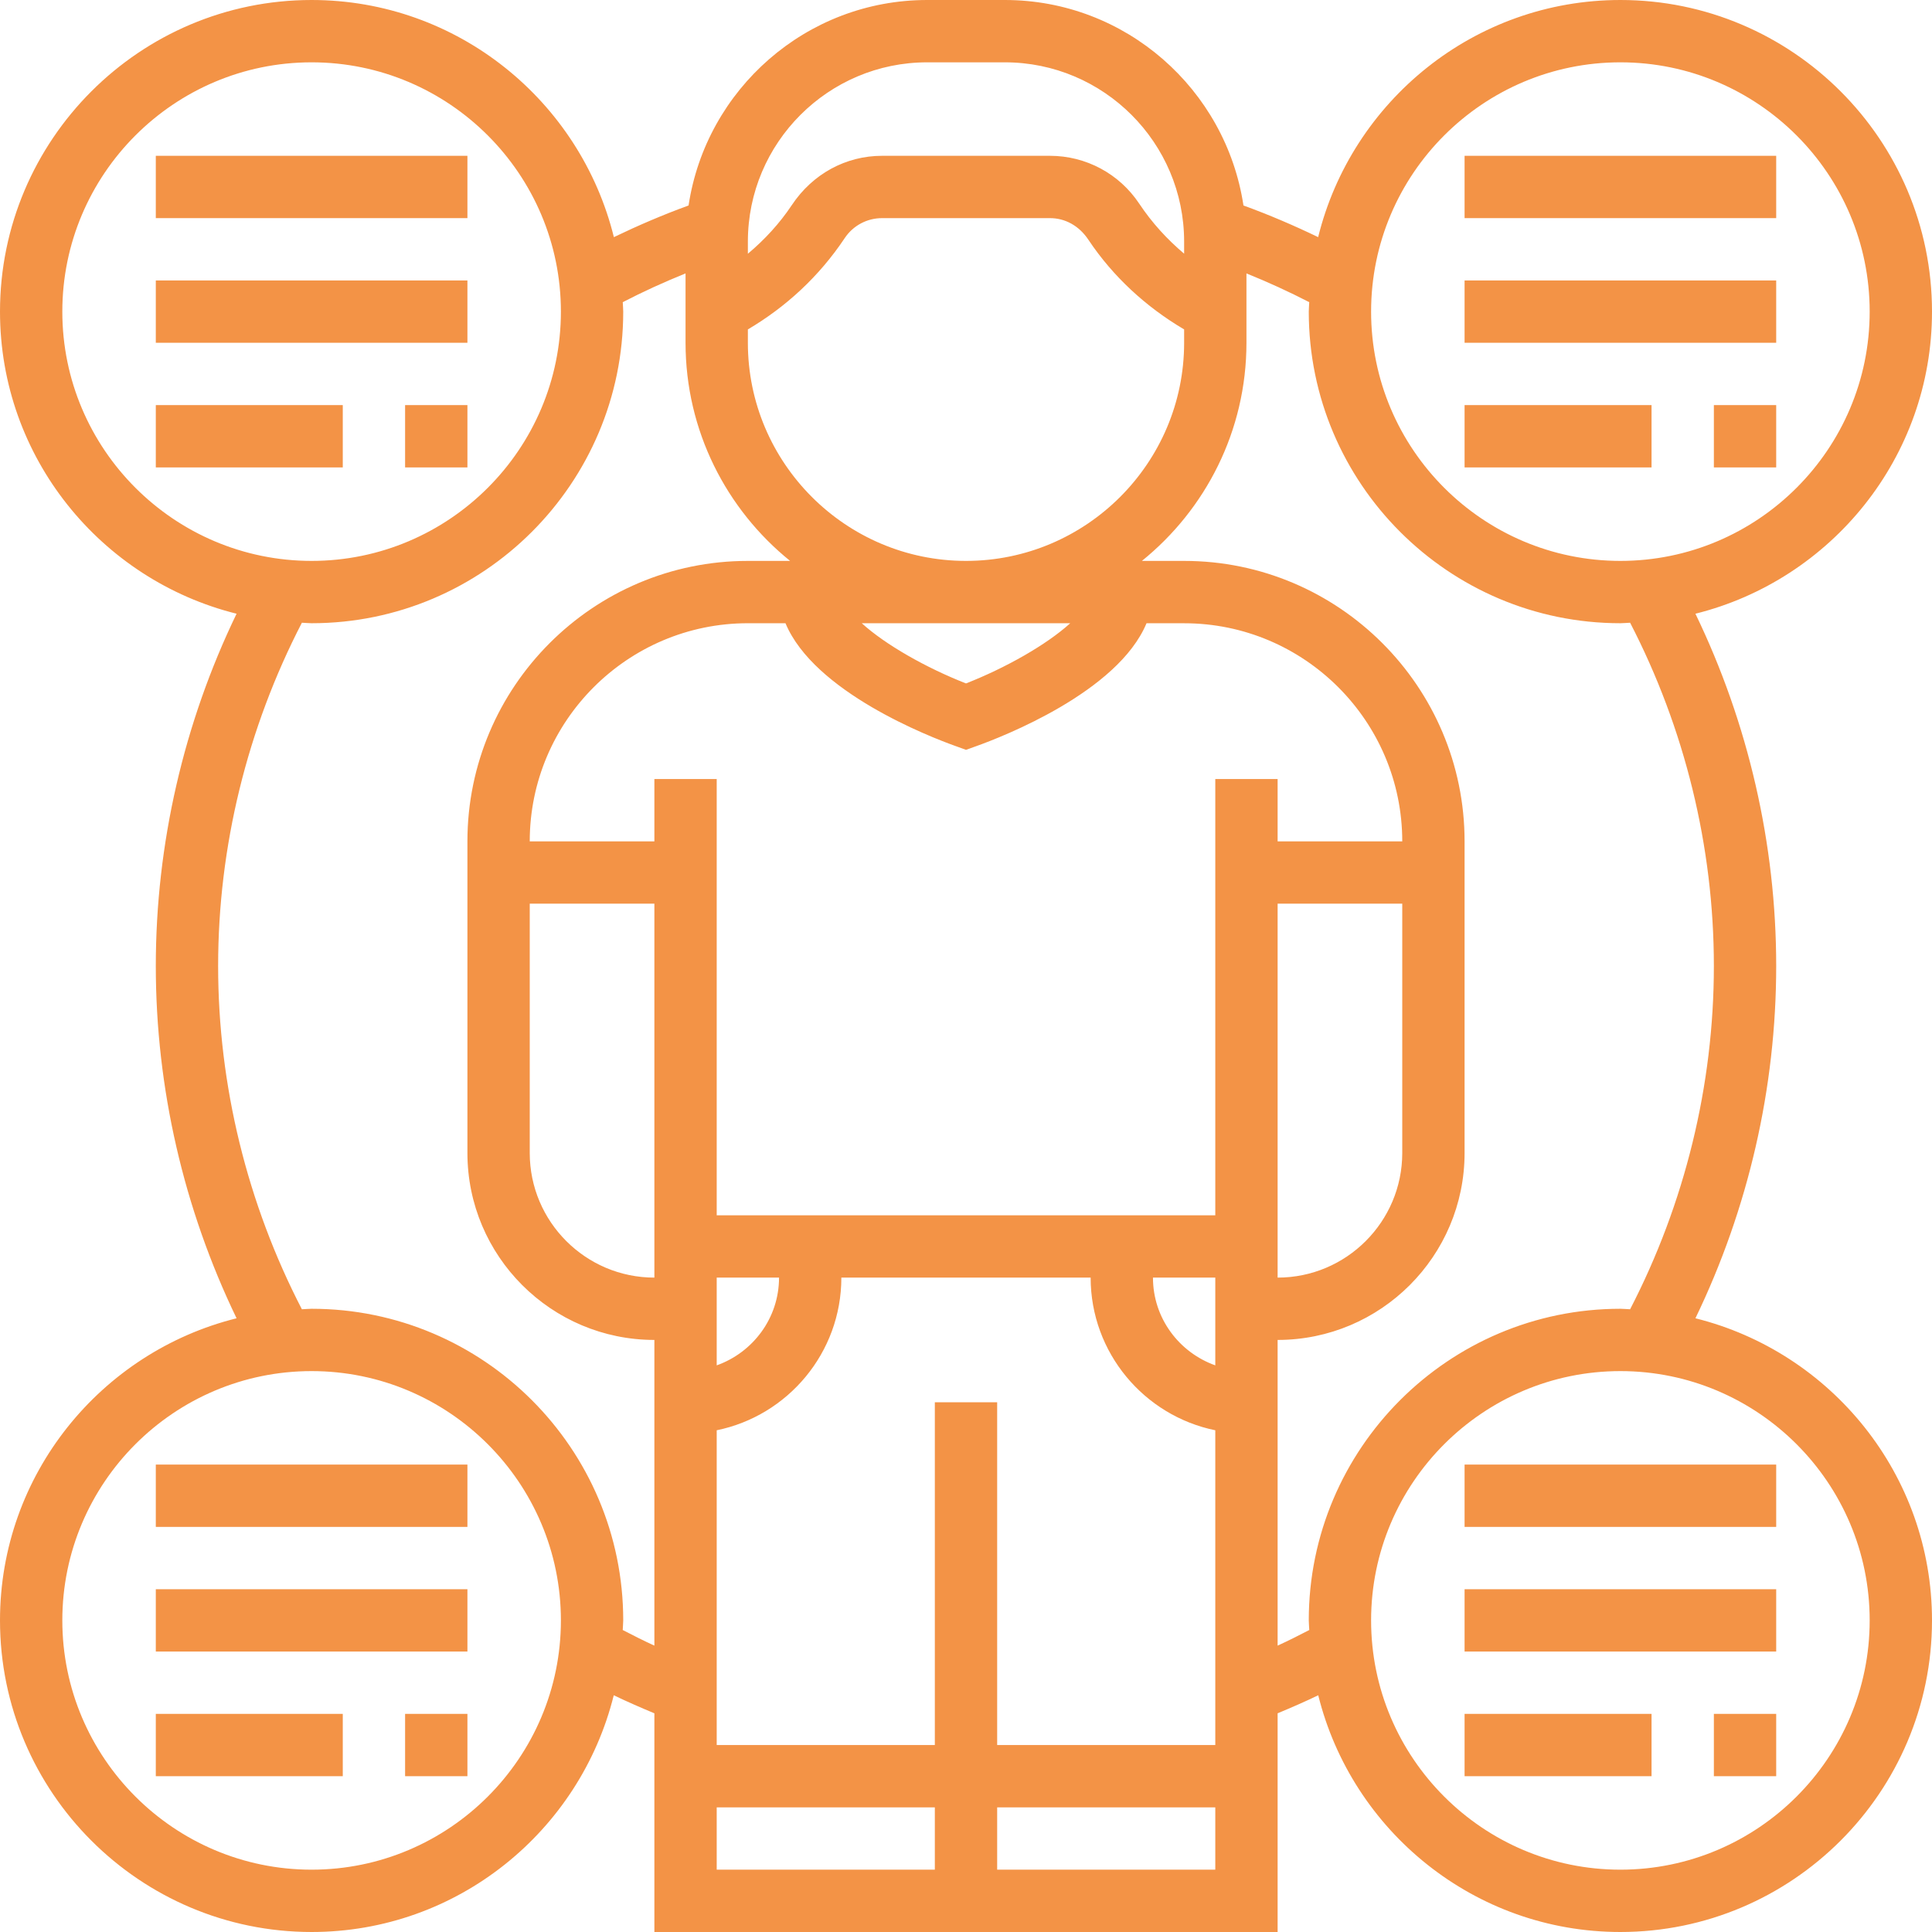 <svg width="496" height="496" viewBox="0 0 496 496" fill="none" xmlns="http://www.w3.org/2000/svg">
<g clip-path="url(#clip0_34_319)">
<path d="M435.264 338.44C448.824 310.368 456 279.344 456 248C456 216.656 448.824 185.632 435.264 157.56C470.08 148.896 496 117.456 496 80C496 35.888 460.112 0 416 0C378.488 0 347.008 25.992 338.408 60.88C332.176 57.872 325.8 55.144 319.232 52.752C314.728 22.944 289.008 0 257.968 0H238.032C206.992 0 181.272 22.944 176.776 52.752C170.208 55.144 163.832 57.88 157.6 60.88C148.992 25.992 117.512 0 80 0C35.888 0 0 35.888 0 80C0 117.456 25.92 148.896 60.736 157.56C47.176 185.632 40 216.656 40 248C40 279.344 47.176 310.368 60.736 338.44C25.92 347.104 0 378.544 0 416C0 460.112 35.888 496 80 496C117.472 496 148.92 470.064 157.568 435.224C160.952 436.848 164.448 438.376 168 439.856V496H328V439.856C331.552 438.376 335.048 436.856 338.432 435.224C347.08 470.064 378.528 496 416 496C460.112 496 496 460.112 496 416C496 378.544 470.08 347.104 435.264 338.44ZM416 16C451.288 16 480 44.712 480 80C480 115.288 451.288 144 416 144C380.712 144 352 115.288 352 80C352 44.712 380.712 16 416 16ZM192 62.032C192 36.648 212.648 16 238.032 16H257.968C283.352 16 304 36.648 304 62.032V65.128C299.656 61.464 295.752 57.208 292.464 52.272C287.344 44.584 278.784 40 269.544 40H226.448C217.216 40 208.648 44.584 203.264 52.68C200.136 57.376 196.296 61.536 192 65.144V62.032ZM192 84.568C201.784 78.8 210.304 70.968 216.864 61.128C219 57.92 222.584 56 226.456 56H269.552C273.416 56 277.008 57.92 279.424 61.552C285.736 71.016 294.224 78.808 304 84.568V88C304 118.872 278.872 144 248 144C217.128 144 192 118.872 192 88V84.568ZM274.76 160C268.696 165.504 258.248 171.44 248 175.456C237.752 171.448 227.296 165.504 221.24 160H274.76ZM16 80C16 44.712 44.712 16 80 16C115.288 16 144 44.712 144 80C144 115.288 115.288 144 80 144C44.712 144 16 115.288 16 80ZM80 480C44.712 480 16 451.288 16 416C16 380.712 44.712 352 80 352C115.288 352 144 380.712 144 416C144 451.288 115.288 480 80 480ZM168 422.48C165.2 421.208 162.536 419.848 159.872 418.472C159.896 417.648 160 416.832 160 416C160 371.888 124.112 336 80 336C79.16 336 78.344 336.104 77.504 336.128C63.48 309.016 56 278.68 56 248C56 217.32 63.48 186.984 77.504 159.872C78.344 159.896 79.16 160 80 160C124.112 160 160 124.112 160 80C160 79.184 159.904 78.392 159.88 77.576C165.104 74.872 170.48 72.424 176 70.192V88C176 110.608 186.496 130.792 202.84 144H192C152.296 144 120 176.296 120 216V296C120 322.472 141.528 344 168 344V422.48ZM168 328C150.352 328 136 313.648 136 296V232H168V328ZM240 480H184V464H240V480ZM312 480H256V464H312V480ZM312 448H256V360H240V448H184V367.192C202.232 363.472 216 347.32 216 328H280C280 347.312 293.768 363.472 312 367.192V448ZM184 350.528V328H200C200 338.416 193.288 347.216 184 350.528ZM312 350.528C302.712 347.216 296 338.416 296 328H312V350.528ZM312 200V312H184V200H168V216H136C136 185.128 161.128 160 192 160H201.656C209.016 177.672 238.68 189.16 245.304 191.528L248 192.504L250.696 191.536C257.312 189.168 286.984 177.68 294.344 160.008H304C334.872 160.008 360 185.136 360 216.008H328V216V200H312ZM360 232V296C360 313.648 345.648 328 328 328V232H360ZM336.128 418.472C333.464 419.848 330.8 421.208 328 422.48V344C354.472 344 376 322.472 376 296V216C376 176.296 343.704 144 304 144H293.16C309.504 130.792 320 110.608 320 88V70.192C325.52 72.424 330.896 74.88 336.12 77.576C336.096 78.392 336 79.184 336 80C336 124.112 371.888 160 416 160C416.84 160 417.656 159.896 418.496 159.872C432.52 186.984 440 217.32 440 248C440 278.68 432.52 309.016 418.496 336.128C417.656 336.104 416.84 336 416 336C371.888 336 336 371.888 336 416C336 416.832 336.104 417.648 336.128 418.472ZM416 480C380.712 480 352 451.288 352 416C352 380.712 380.712 352 416 352C451.288 352 480 380.712 480 416C480 451.288 451.288 480 416 480Z" fill="#F39346"/>
<path d="M120 40H40V56H120V40Z" fill="#F39346"/>
<path d="M120 72H40V88H120V72Z" fill="#F39346"/>
<path d="M120 104H104V120H120V104Z" fill="#F39346"/>
<path d="M88 104H40V120H88V104Z" fill="#F39346"/>
<path d="M456 40H376V56H456V40Z" fill="#F39346"/>
<path d="M456 72H376V88H456V72Z" fill="#F39346"/>
<path d="M456 104H440V120H456V104Z" fill="#F39346"/>
<path d="M424 104H376V120H424V104Z" fill="#F39346"/>
<path d="M120 376H40V392H120V376Z" fill="#F39346"/>
<path d="M120 408H40V424H120V408Z" fill="#F39346"/>
<path d="M120 440H104V456H120V440Z" fill="#F39346"/>
<path d="M88 440H40V456H88V440Z" fill="#F39346"/>
<path d="M456 376H376V392H456V376Z" fill="#F39346"/>
<path d="M456 408H376V424H456V408Z" fill="#F39346"/>
<path d="M456 440H440V456H456V440Z" fill="#F39346"/>
<path d="M424 440H376V456H424V440Z" fill="#F39346"/>
</g>
<defs>
<clipPath id="clip0_34_319">
<rect width="496" height="496" fill="white"/>
</clipPath>
</defs>
</svg>
